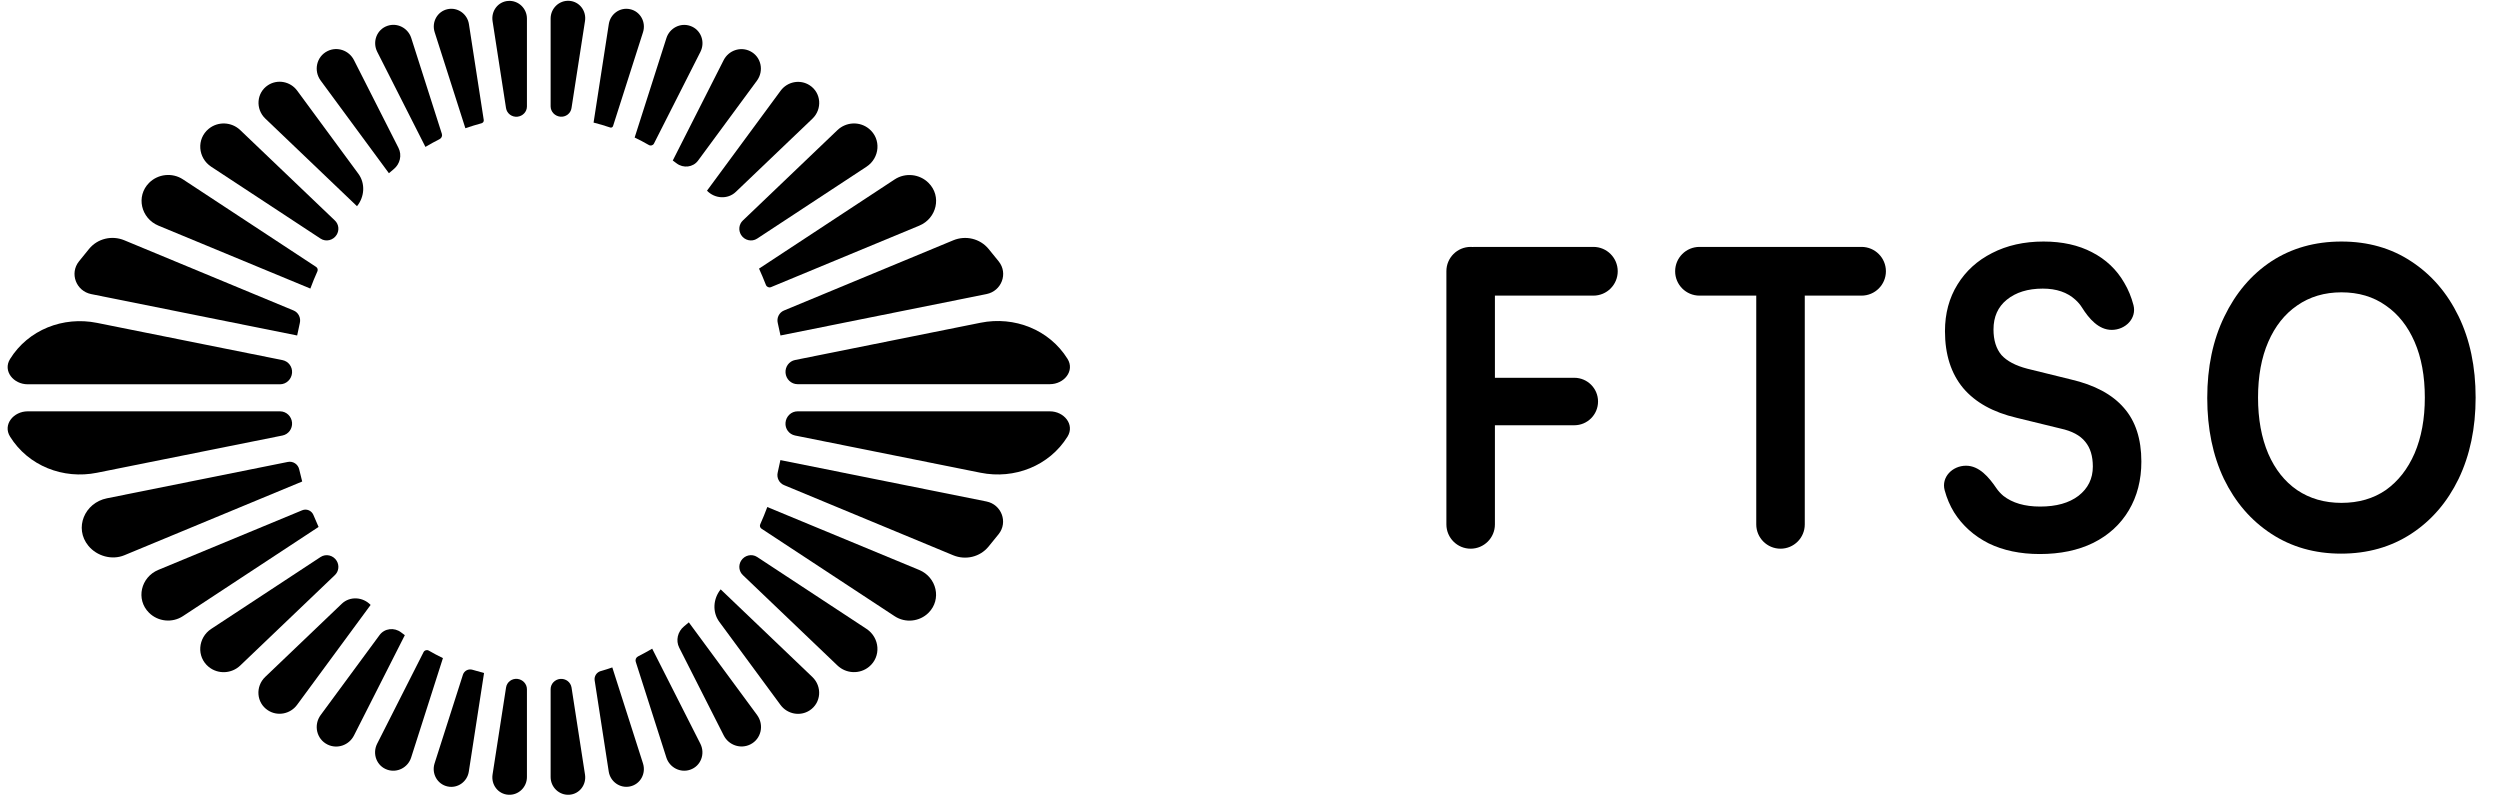 <svg width="88" height="28" viewBox="0 0 88 28" fill="none" xmlns="http://www.w3.org/2000/svg">
<path d="M16.381 4.514C16.38 4.514 16.38 4.514 16.381 4.514C16.569 4.448 16.76 4.391 16.953 4.338C17.003 4.324 17.036 4.275 17.028 4.223L16.506 0.848C16.451 0.492 16.112 0.248 15.759 0.322C15.393 0.399 15.187 0.777 15.3 1.133L16.381 4.514C16.381 4.514 16.381 4.514 16.381 4.514Z" fill="black"/>
<path d="M14.975 5.172C14.974 5.172 14.974 5.171 14.975 5.171C15.138 5.075 15.303 4.983 15.473 4.898C15.543 4.863 15.577 4.783 15.553 4.71L14.476 1.338C14.363 0.986 13.986 0.789 13.636 0.91C13.261 1.039 13.1 1.471 13.279 1.825L14.975 5.171C14.975 5.171 14.975 5.172 14.975 5.172Z" fill="black"/>
<path d="M20.592 0.741C20.648 0.384 20.398 0.052 20.037 0.029C19.681 0.006 19.382 0.295 19.382 0.652V3.744C19.382 3.932 19.532 4.087 19.72 4.107C19.912 4.127 20.088 3.996 20.117 3.805L20.592 0.741Z" fill="black"/>
<path d="M20.893 4.314C20.893 4.314 20.893 4.315 20.893 4.315C21.091 4.365 21.286 4.421 21.479 4.488C21.52 4.502 21.566 4.48 21.579 4.438L22.634 1.135C22.748 0.779 22.54 0.4 22.175 0.323C21.822 0.248 21.485 0.491 21.43 0.847L20.894 4.314C20.894 4.314 20.894 4.314 20.893 4.314Z" fill="black"/>
<path d="M10.46 11.809C10.46 11.809 10.46 11.809 10.46 11.809C10.489 11.662 10.52 11.515 10.554 11.37C10.597 11.189 10.506 11 10.334 10.929L4.377 8.458C3.941 8.277 3.437 8.395 3.137 8.759C3.014 8.908 2.895 9.055 2.779 9.201C2.442 9.624 2.679 10.245 3.209 10.352L10.46 11.809C10.46 11.809 10.46 11.809 10.46 11.809Z" fill="black"/>
<path d="M11.284 8.399C11.473 8.524 11.729 8.46 11.849 8.267C11.95 8.105 11.927 7.895 11.789 7.763L8.457 4.58C8.152 4.288 7.674 4.266 7.348 4.533C6.911 4.89 6.964 5.56 7.435 5.869L11.284 8.399Z" fill="black"/>
<path d="M10.925 10.159C10.925 10.159 10.924 10.159 10.924 10.159C10.999 9.952 11.084 9.749 11.173 9.55C11.197 9.494 11.178 9.429 11.128 9.396L6.439 6.313C6.067 6.068 5.564 6.12 5.249 6.435C4.777 6.907 4.961 7.687 5.578 7.943L10.925 10.158C10.925 10.159 10.925 10.159 10.925 10.159Z" fill="black"/>
<path d="M12.565 7.26C12.833 6.93 12.866 6.458 12.614 6.116L10.46 3.19C10.221 2.866 9.771 2.779 9.434 2.998C9.026 3.265 8.987 3.838 9.34 4.175L12.564 7.256C12.566 7.257 12.566 7.259 12.565 7.26Z" fill="black"/>
<path d="M13.69 6.096C13.69 6.096 13.691 6.096 13.691 6.096C13.747 6.048 13.803 6.001 13.859 5.954C14.082 5.772 14.156 5.462 14.026 5.205L12.46 2.116C12.286 1.773 11.871 1.628 11.527 1.799C11.138 1.992 11.031 2.489 11.289 2.838L13.688 6.095C13.688 6.096 13.689 6.096 13.69 6.096Z" fill="black"/>
<path d="M27.473 11.809C27.473 11.809 27.473 11.809 27.473 11.809L34.726 10.351C35.255 10.245 35.493 9.625 35.156 9.203C35.039 9.057 34.92 8.91 34.797 8.761C34.496 8.396 33.991 8.278 33.554 8.459L27.596 10.93C27.425 11.001 27.334 11.188 27.377 11.368C27.411 11.514 27.443 11.661 27.473 11.809C27.473 11.809 27.473 11.809 27.473 11.809Z" fill="black"/>
<path d="M10.28 14.877C10.262 14.655 10.08 14.479 9.857 14.479H0.975C0.476 14.479 0.09 14.946 0.354 15.369C0.995 16.4 2.224 16.88 3.414 16.641L9.943 15.33C10.154 15.288 10.297 15.092 10.28 14.877Z" fill="black"/>
<path d="M9.856 13.527C10.079 13.527 10.262 13.349 10.28 13.126C10.298 12.912 10.155 12.719 9.944 12.676L3.414 11.365C2.224 11.126 0.995 11.606 0.354 12.637C0.091 13.061 0.476 13.527 0.975 13.527H9.856Z" fill="black"/>
<path d="M28.074 14.479C27.851 14.479 27.668 14.657 27.65 14.88C27.632 15.094 27.775 15.287 27.986 15.33L34.517 16.641C35.707 16.88 36.935 16.4 37.577 15.369C37.839 14.945 37.454 14.479 36.955 14.479H28.074Z" fill="black"/>
<path d="M26.147 7.763C26.009 7.895 25.985 8.106 26.086 8.269C26.206 8.462 26.462 8.524 26.651 8.399L30.5 5.869C30.972 5.559 31.026 4.89 30.589 4.533C30.262 4.265 29.784 4.288 29.478 4.58L26.147 7.763Z" fill="black"/>
<path d="M26.717 9.455C26.717 9.454 26.718 9.454 26.718 9.455C26.803 9.643 26.884 9.834 26.96 10.029C26.988 10.101 27.069 10.136 27.139 10.107L32.356 7.944C32.973 7.689 33.157 6.909 32.685 6.438C32.369 6.122 31.866 6.07 31.493 6.315L26.718 9.455C26.717 9.455 26.717 9.455 26.717 9.455Z" fill="black"/>
<path d="M24.884 6.71C25.157 6.997 25.615 7.028 25.901 6.754L28.596 4.179C28.949 3.843 28.91 3.269 28.502 3.003C28.165 2.783 27.715 2.871 27.477 3.195L24.888 6.71C24.887 6.711 24.885 6.711 24.884 6.71Z" fill="black"/>
<path d="M23.683 5.651C23.683 5.651 23.683 5.651 23.683 5.651C23.728 5.683 23.772 5.716 23.816 5.75C24.052 5.93 24.395 5.893 24.571 5.654L26.643 2.841C26.901 2.491 26.794 1.994 26.405 1.801C26.061 1.63 25.646 1.776 25.472 2.118L23.682 5.649C23.682 5.65 23.682 5.651 23.683 5.651Z" fill="black"/>
<path d="M22.339 4.84C22.339 4.84 22.339 4.841 22.339 4.841C22.509 4.921 22.676 5.011 22.841 5.105C22.905 5.142 22.987 5.118 23.02 5.052L24.654 1.827C24.834 1.473 24.673 1.041 24.297 0.912C23.948 0.791 23.571 0.988 23.458 1.34L22.34 4.84C22.34 4.84 22.339 4.84 22.339 4.84Z" fill="black"/>
<path d="M22.957 22.832C22.957 22.832 22.957 22.833 22.957 22.833C22.793 22.929 22.628 23.02 22.458 23.106C22.389 23.141 22.355 23.22 22.378 23.294L23.456 26.666C23.569 27.017 23.946 27.214 24.295 27.094C24.671 26.965 24.832 26.533 24.652 26.178L22.957 22.833C22.956 22.832 22.957 22.832 22.957 22.832Z" fill="black"/>
<path d="M24.246 21.908C24.245 21.908 24.245 21.908 24.244 21.909C24.189 21.957 24.133 22.004 24.076 22.05C23.854 22.232 23.779 22.543 23.909 22.799L25.475 25.887C25.649 26.23 26.065 26.375 26.41 26.204C26.798 26.012 26.905 25.517 26.648 25.167L24.248 21.909C24.247 21.909 24.247 21.908 24.246 21.908Z" fill="black"/>
<path d="M25.369 20.744C25.101 21.074 25.068 21.546 25.32 21.889L27.474 24.814C27.713 25.138 28.163 25.226 28.5 25.006C28.908 24.74 28.947 24.166 28.594 23.829L25.37 20.748C25.368 20.747 25.368 20.745 25.369 20.744Z" fill="black"/>
<path d="M21.554 23.492C21.554 23.493 21.554 23.493 21.554 23.493C21.419 23.541 21.283 23.583 21.145 23.622C21.002 23.663 20.909 23.803 20.932 23.951L21.427 27.157C21.482 27.513 21.822 27.757 22.175 27.683C22.541 27.606 22.747 27.228 22.633 26.872L21.553 23.493C21.553 23.492 21.554 23.492 21.554 23.492Z" fill="black"/>
<path d="M26.652 19.606C26.462 19.481 26.206 19.545 26.086 19.738C25.986 19.9 26.009 20.11 26.147 20.242L29.478 23.425C29.784 23.717 30.261 23.739 30.588 23.472C31.024 23.115 30.971 22.446 30.5 22.136L26.652 19.606Z" fill="black"/>
<path d="M20.118 24.201C20.088 24.01 19.91 23.879 19.717 23.898C19.53 23.917 19.382 24.071 19.382 24.259V27.352C19.382 27.709 19.682 27.998 20.038 27.975C20.399 27.952 20.648 27.621 20.592 27.264L20.118 24.201Z" fill="black"/>
<path d="M37.577 12.632C36.935 11.602 35.707 11.121 34.517 11.36L27.987 12.672C27.776 12.714 27.634 12.91 27.651 13.124C27.668 13.346 27.851 13.523 28.073 13.523H36.955C37.454 13.523 37.841 13.056 37.577 12.632Z" fill="black"/>
<path d="M27.469 16.194C27.47 16.194 27.47 16.194 27.47 16.195C27.441 16.342 27.41 16.488 27.375 16.633C27.332 16.814 27.423 17.003 27.596 17.075L33.551 19.545C33.988 19.726 34.493 19.608 34.794 19.243C34.916 19.095 35.036 18.947 35.153 18.801C35.489 18.379 35.252 17.758 34.723 17.652L27.469 16.195C27.469 16.195 27.469 16.194 27.469 16.194Z" fill="black"/>
<path d="M10.636 16.949C10.637 16.949 10.637 16.948 10.637 16.948C10.599 16.807 10.565 16.665 10.532 16.522C10.492 16.341 10.315 16.224 10.133 16.26L3.764 17.54C2.976 17.698 2.6 18.591 3.111 19.212C3.412 19.578 3.942 19.726 4.379 19.544L10.635 16.95C10.636 16.949 10.636 16.949 10.636 16.949Z" fill="black"/>
<path d="M27.008 17.846C27.008 17.846 27.009 17.846 27.009 17.847C26.933 18.053 26.849 18.256 26.76 18.455C26.735 18.511 26.754 18.576 26.805 18.61L31.494 21.692C31.866 21.937 32.369 21.885 32.684 21.57C33.156 21.098 32.971 20.318 32.355 20.062L27.008 17.847C27.008 17.847 27.008 17.846 27.008 17.846Z" fill="black"/>
<path d="M18.548 0.654C18.548 0.297 18.248 0.009 17.892 0.032C17.532 0.055 17.283 0.386 17.338 0.743L17.812 3.805C17.842 3.997 18.02 4.128 18.213 4.108C18.4 4.089 18.548 3.935 18.548 3.748V0.654Z" fill="black"/>
<path d="M13.048 21.296C12.775 21.009 12.318 20.978 12.031 21.252L9.336 23.827C8.984 24.163 9.022 24.737 9.431 25.003C9.768 25.223 10.218 25.135 10.456 24.812L13.044 21.296C13.045 21.295 13.047 21.295 13.048 21.296Z" fill="black"/>
<path d="M11.213 18.549C11.214 18.549 11.214 18.548 11.214 18.548C11.151 18.409 11.091 18.27 11.033 18.129C10.97 17.974 10.794 17.897 10.639 17.961L5.573 20.06C4.957 20.316 4.772 21.096 5.244 21.567C5.56 21.883 6.064 21.935 6.437 21.689L11.212 18.549C11.212 18.549 11.213 18.549 11.213 18.549Z" fill="black"/>
<path d="M14.249 22.357C14.249 22.357 14.249 22.357 14.249 22.357C14.204 22.324 14.16 22.291 14.116 22.258C13.88 22.078 13.537 22.114 13.361 22.354L11.289 25.167C11.031 25.517 11.138 26.014 11.527 26.207C11.871 26.378 12.286 26.232 12.46 25.889L14.25 22.358C14.251 22.358 14.25 22.357 14.249 22.357Z" fill="black"/>
<path d="M11.788 20.243C11.927 20.111 11.95 19.9 11.849 19.738C11.729 19.545 11.474 19.482 11.284 19.607L7.435 22.137C6.964 22.447 6.91 23.117 7.346 23.474C7.673 23.741 8.152 23.718 8.457 23.426L11.788 20.243Z" fill="black"/>
<path d="M18.548 24.261C18.548 24.072 18.398 23.917 18.211 23.897C18.018 23.877 17.842 24.008 17.813 24.2L17.338 27.264C17.283 27.621 17.532 27.952 17.893 27.975C18.249 27.998 18.548 27.71 18.548 27.352V24.261Z" fill="black"/>
<path d="M15.591 23.166C15.592 23.166 15.592 23.165 15.591 23.165C15.421 23.084 15.254 22.994 15.09 22.9C15.026 22.864 14.944 22.888 14.91 22.953L13.276 26.178C13.096 26.533 13.258 26.965 13.633 27.094C13.982 27.214 14.36 27.017 14.472 26.666L15.591 23.166C15.591 23.166 15.591 23.166 15.591 23.166Z" fill="black"/>
<path d="M17.039 23.692C17.039 23.692 17.039 23.69 17.038 23.69C16.901 23.655 16.766 23.617 16.632 23.576C16.492 23.533 16.341 23.608 16.296 23.747L15.297 26.872C15.184 27.228 15.392 27.607 15.757 27.684C16.11 27.759 16.448 27.516 16.502 27.16L17.038 23.693C17.038 23.693 17.038 23.693 17.039 23.692Z" fill="black"/>
<path d="M51.767 8.691C52.239 8.691 52.621 9.074 52.621 9.545V18.459C52.621 18.931 52.239 19.314 51.767 19.314C51.295 19.314 50.913 18.931 50.913 18.459V9.545C50.913 9.074 51.295 8.691 51.767 8.691ZM56.944 9.549C56.944 10.022 56.561 10.406 56.087 10.406H51.904C51.43 10.406 51.047 10.022 51.047 9.549C51.047 9.075 51.43 8.691 51.904 8.691H56.087C56.561 8.691 56.944 9.075 56.944 9.549ZM56.251 14.133C56.251 14.595 55.877 14.969 55.415 14.969H51.855C51.394 14.969 51.02 14.595 51.02 14.133C51.02 13.672 51.394 13.298 51.855 13.298H55.415C55.877 13.298 56.251 13.672 56.251 14.133Z" fill="black"/>
<path d="M62.674 9.578C63.146 9.578 63.528 9.96 63.528 10.432V18.459C63.528 18.931 63.146 19.314 62.674 19.314C62.203 19.314 61.82 18.931 61.82 18.459V10.432C61.82 9.96 62.203 9.578 62.674 9.578ZM59.822 10.406C59.348 10.406 58.965 10.022 58.965 9.549C58.965 9.075 59.348 8.691 59.822 8.691H65.526C66 8.691 66.384 9.075 66.384 9.549C66.384 10.022 66 10.406 65.526 10.406H59.822Z" fill="black"/>
<path d="M68.463 11.656C68.463 11.036 68.61 10.488 68.904 10.014C69.197 9.539 69.602 9.171 70.118 8.909C70.643 8.638 71.248 8.502 71.933 8.502C72.591 8.502 73.161 8.628 73.641 8.88C74.13 9.132 74.508 9.491 74.775 9.956C74.916 10.194 75.024 10.455 75.098 10.739C75.219 11.207 74.816 11.612 74.333 11.612C73.872 11.612 73.532 11.217 73.287 10.826C73.223 10.724 73.145 10.632 73.054 10.551C72.769 10.29 72.387 10.159 71.906 10.159C71.381 10.159 70.959 10.29 70.638 10.551C70.327 10.803 70.171 11.152 70.171 11.598C70.171 11.975 70.265 12.276 70.452 12.498C70.647 12.712 70.95 12.871 71.359 12.978L72.894 13.356C73.73 13.55 74.353 13.884 74.762 14.358C75.171 14.823 75.376 15.453 75.376 16.247C75.376 16.896 75.229 17.468 74.935 17.962C74.642 18.456 74.224 18.839 73.681 19.11C73.147 19.372 72.52 19.502 71.799 19.502C71.115 19.502 70.514 19.377 69.998 19.125C69.482 18.863 69.077 18.5 68.784 18.035C68.638 17.797 68.528 17.538 68.452 17.257C68.327 16.794 68.726 16.393 69.205 16.393C69.668 16.393 70.01 16.798 70.27 17.181C70.338 17.281 70.421 17.372 70.518 17.454C70.839 17.705 71.27 17.831 71.813 17.831C72.382 17.831 72.831 17.705 73.161 17.454C73.499 17.192 73.668 16.848 73.668 16.422C73.668 16.054 73.579 15.763 73.401 15.55C73.223 15.327 72.934 15.172 72.533 15.085L70.986 14.707C70.158 14.513 69.531 14.165 69.104 13.661C68.677 13.148 68.463 12.479 68.463 11.656Z" fill="black"/>
<path d="M87.142 13.995C87.142 15.07 86.942 16.025 86.542 16.858C86.142 17.681 85.586 18.325 84.874 18.79C84.162 19.255 83.339 19.488 82.405 19.488C81.48 19.488 80.662 19.255 79.95 18.79C79.238 18.325 78.682 17.681 78.282 16.858C77.891 16.034 77.695 15.085 77.695 14.01C77.695 12.925 77.895 11.97 78.295 11.147C78.696 10.314 79.247 9.665 79.95 9.2C80.662 8.735 81.484 8.502 82.419 8.502C83.353 8.502 84.171 8.735 84.874 9.2C85.586 9.665 86.142 10.309 86.542 11.133C86.942 11.956 87.142 12.91 87.142 13.995ZM85.354 13.995C85.354 13.24 85.234 12.586 84.994 12.034C84.754 11.481 84.416 11.055 83.98 10.755C83.544 10.445 83.023 10.29 82.419 10.29C81.823 10.29 81.302 10.445 80.857 10.755C80.421 11.055 80.083 11.481 79.843 12.034C79.603 12.586 79.483 13.24 79.483 13.995C79.483 14.751 79.603 15.409 79.843 15.971C80.083 16.524 80.421 16.95 80.857 17.25C81.302 17.55 81.823 17.701 82.419 17.701C83.023 17.701 83.544 17.55 83.98 17.25C84.416 16.94 84.754 16.509 84.994 15.957C85.234 15.395 85.354 14.741 85.354 13.995Z" fill="black"/>
</svg>
